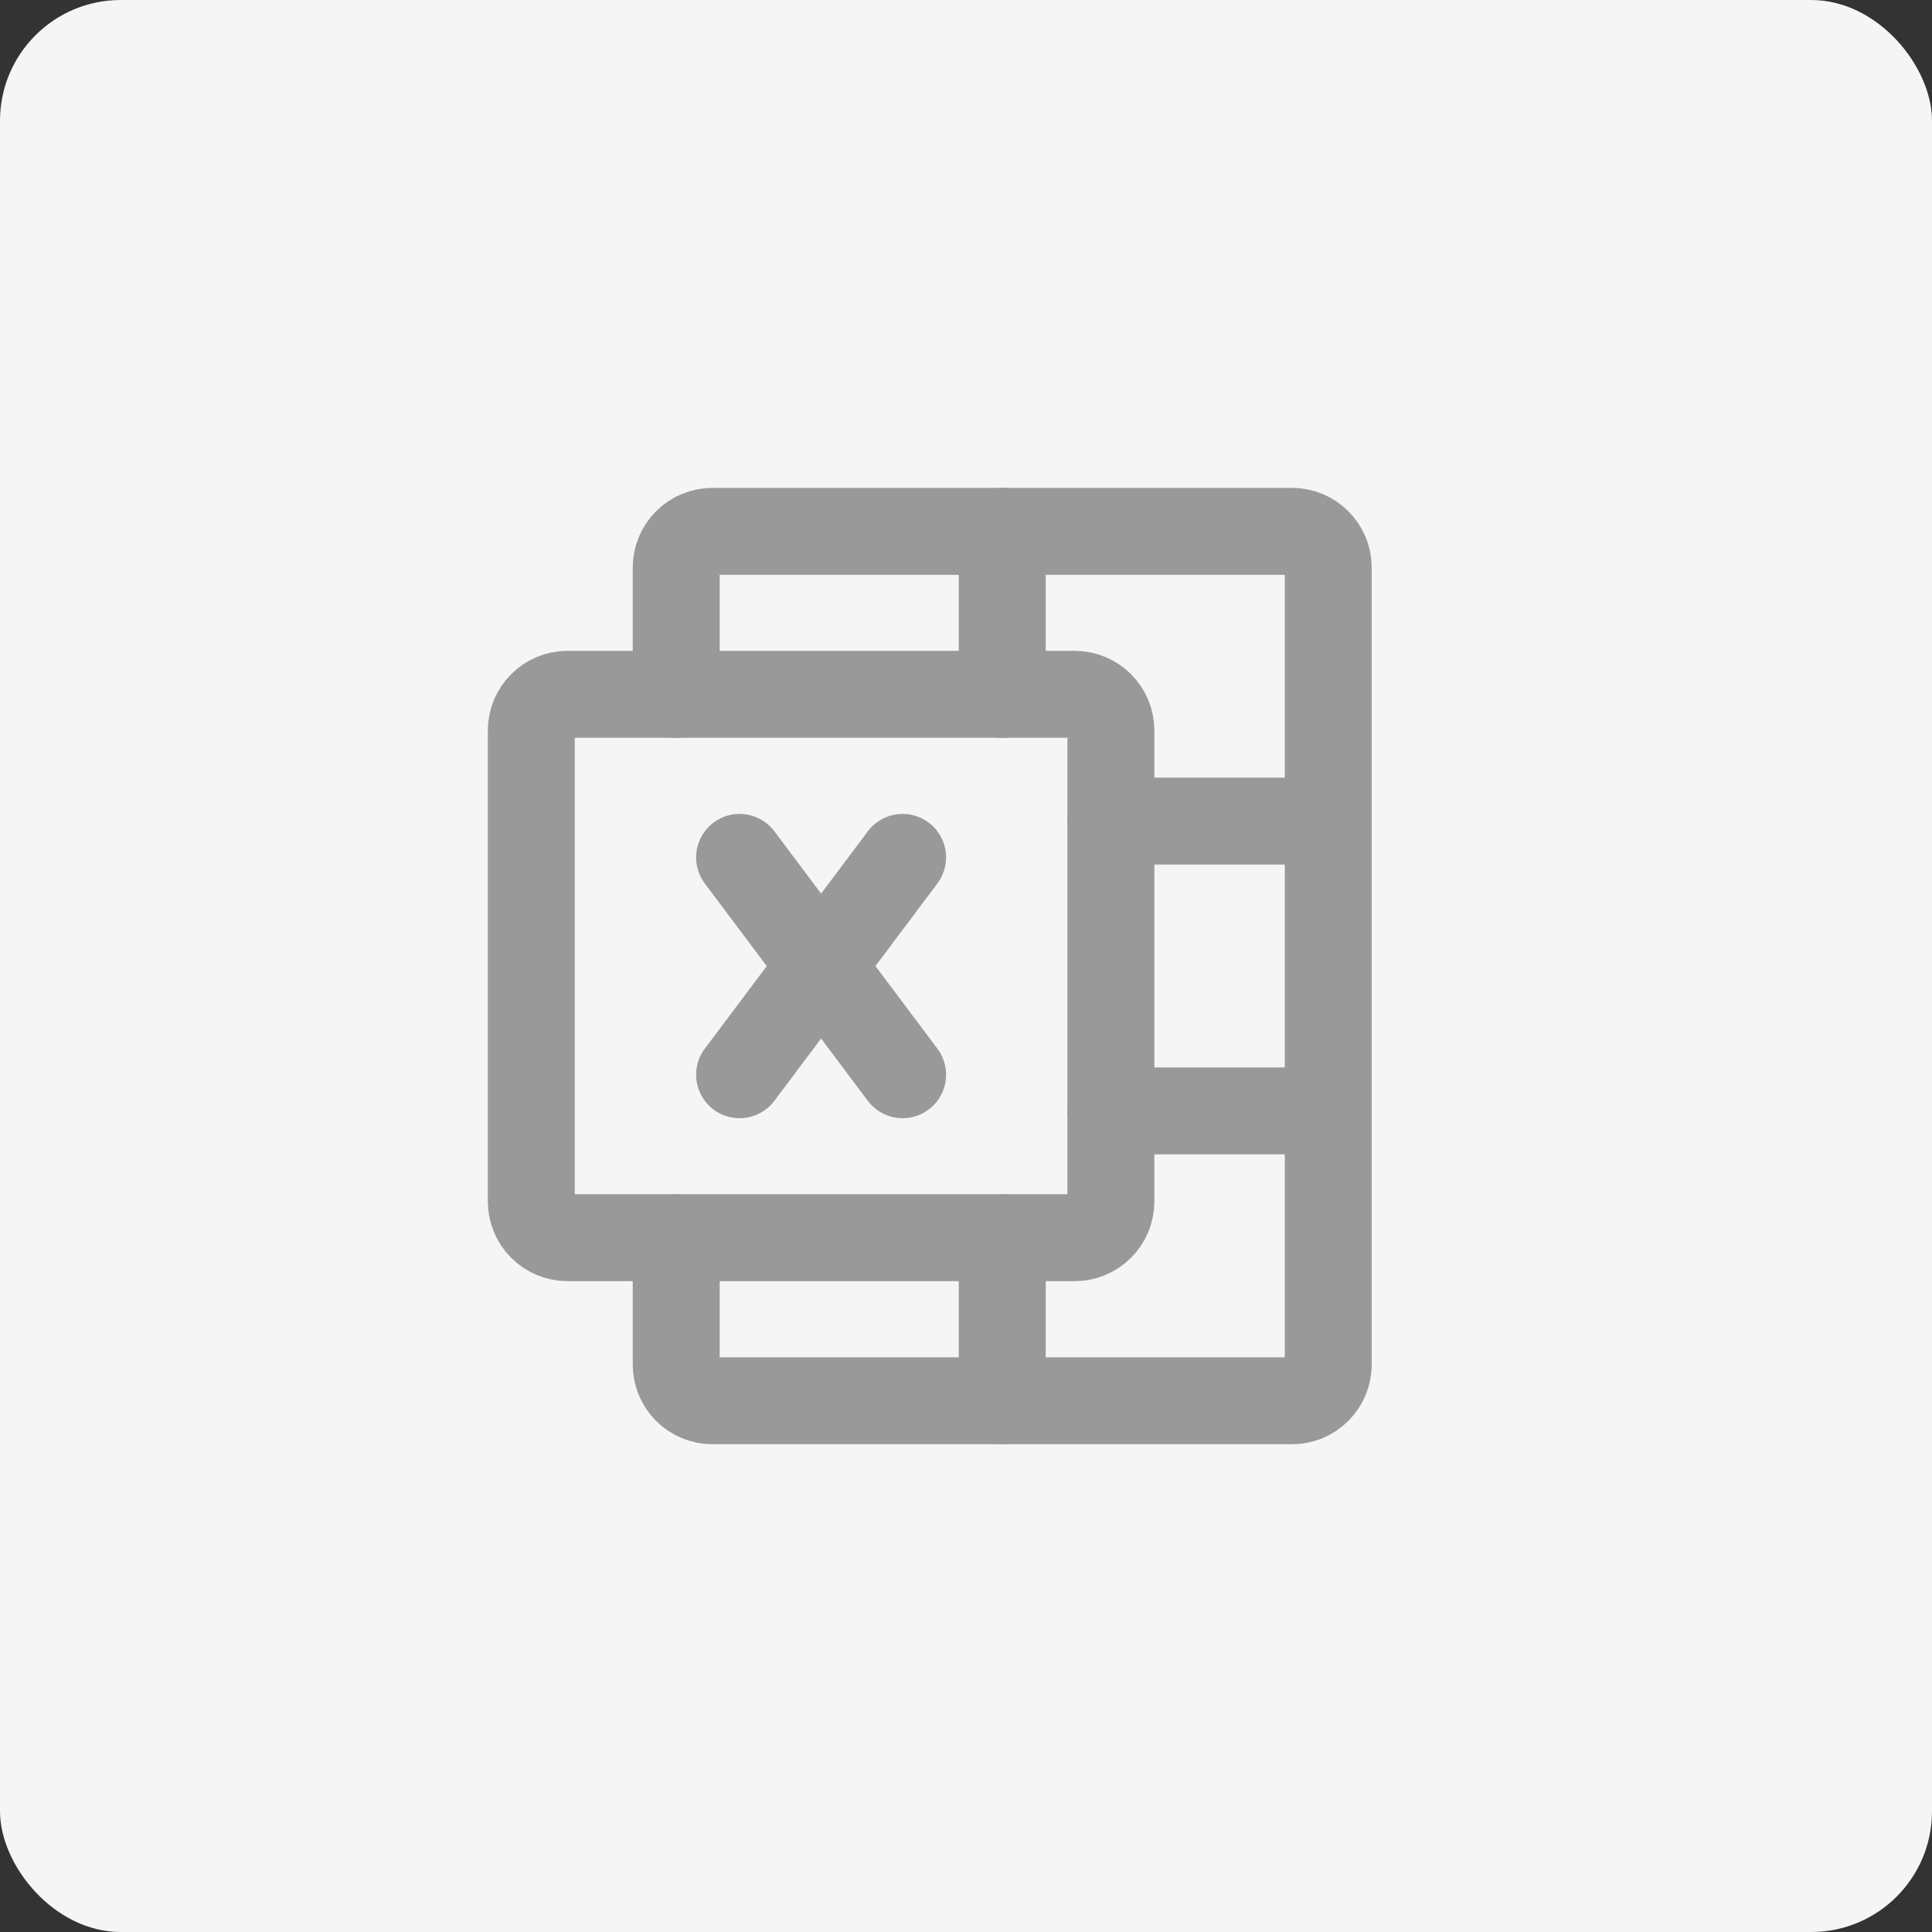 <svg width="32" height="32" viewBox="0 0 32 32" fill="none" xmlns="http://www.w3.org/2000/svg">
<rect x="0" y="0" width="32" height="32" fill="#333333" stroke="none"/>
<rect width="32" height="32" rx="2" fill="#F5F5F5"/>
<path d="M18.4 13.6H22" stroke="#999999" stroke-width="1.44" stroke-linecap="round" stroke-linejoin="round"/>
<path d="M18.4 18.4H22" stroke="#999999" stroke-width="1.44" stroke-linecap="round" stroke-linejoin="round"/>
<path d="M11.2 11.501V9.401C11.2 9.242 11.263 9.089 11.375 8.977C11.488 8.864 11.641 8.801 11.8 8.801H21.4C21.559 8.801 21.712 8.864 21.824 8.977C21.936 9.089 22 9.242 22 9.401V22.601C22 22.76 21.936 22.913 21.824 23.025C21.712 23.138 21.559 23.201 21.4 23.201H11.8C11.641 23.201 11.488 23.138 11.375 23.025C11.263 22.913 11.2 22.76 11.2 22.601V20.501" stroke="#999999" stroke-width="1.44" stroke-linecap="round" stroke-linejoin="round"/>
<path d="M16.6 20.5V23.2" stroke="#999999" stroke-width="1.44" stroke-linecap="round" stroke-linejoin="round"/>
<path d="M16.6 8.801V11.501" stroke="#999999" stroke-width="1.44" stroke-linecap="round" stroke-linejoin="round"/>
<path d="M17.8 11.5H9.4C9.068 11.5 8.8 11.769 8.8 12.1V19.9C8.8 20.231 9.068 20.5 9.4 20.5H17.8C18.131 20.5 18.4 20.231 18.4 19.9V12.1C18.4 11.769 18.131 11.5 17.8 11.5Z" stroke="#999999" stroke-width="1.44" stroke-linecap="round" stroke-linejoin="round"/>
<path d="M12.25 14.201L14.95 17.801" stroke="#999999" stroke-width="1.44" stroke-linecap="round" stroke-linejoin="round"/>
<path d="M14.95 14.201L12.25 17.801" stroke="#999999" stroke-width="1.44" stroke-linecap="round" stroke-linejoin="round"/>
</svg>

